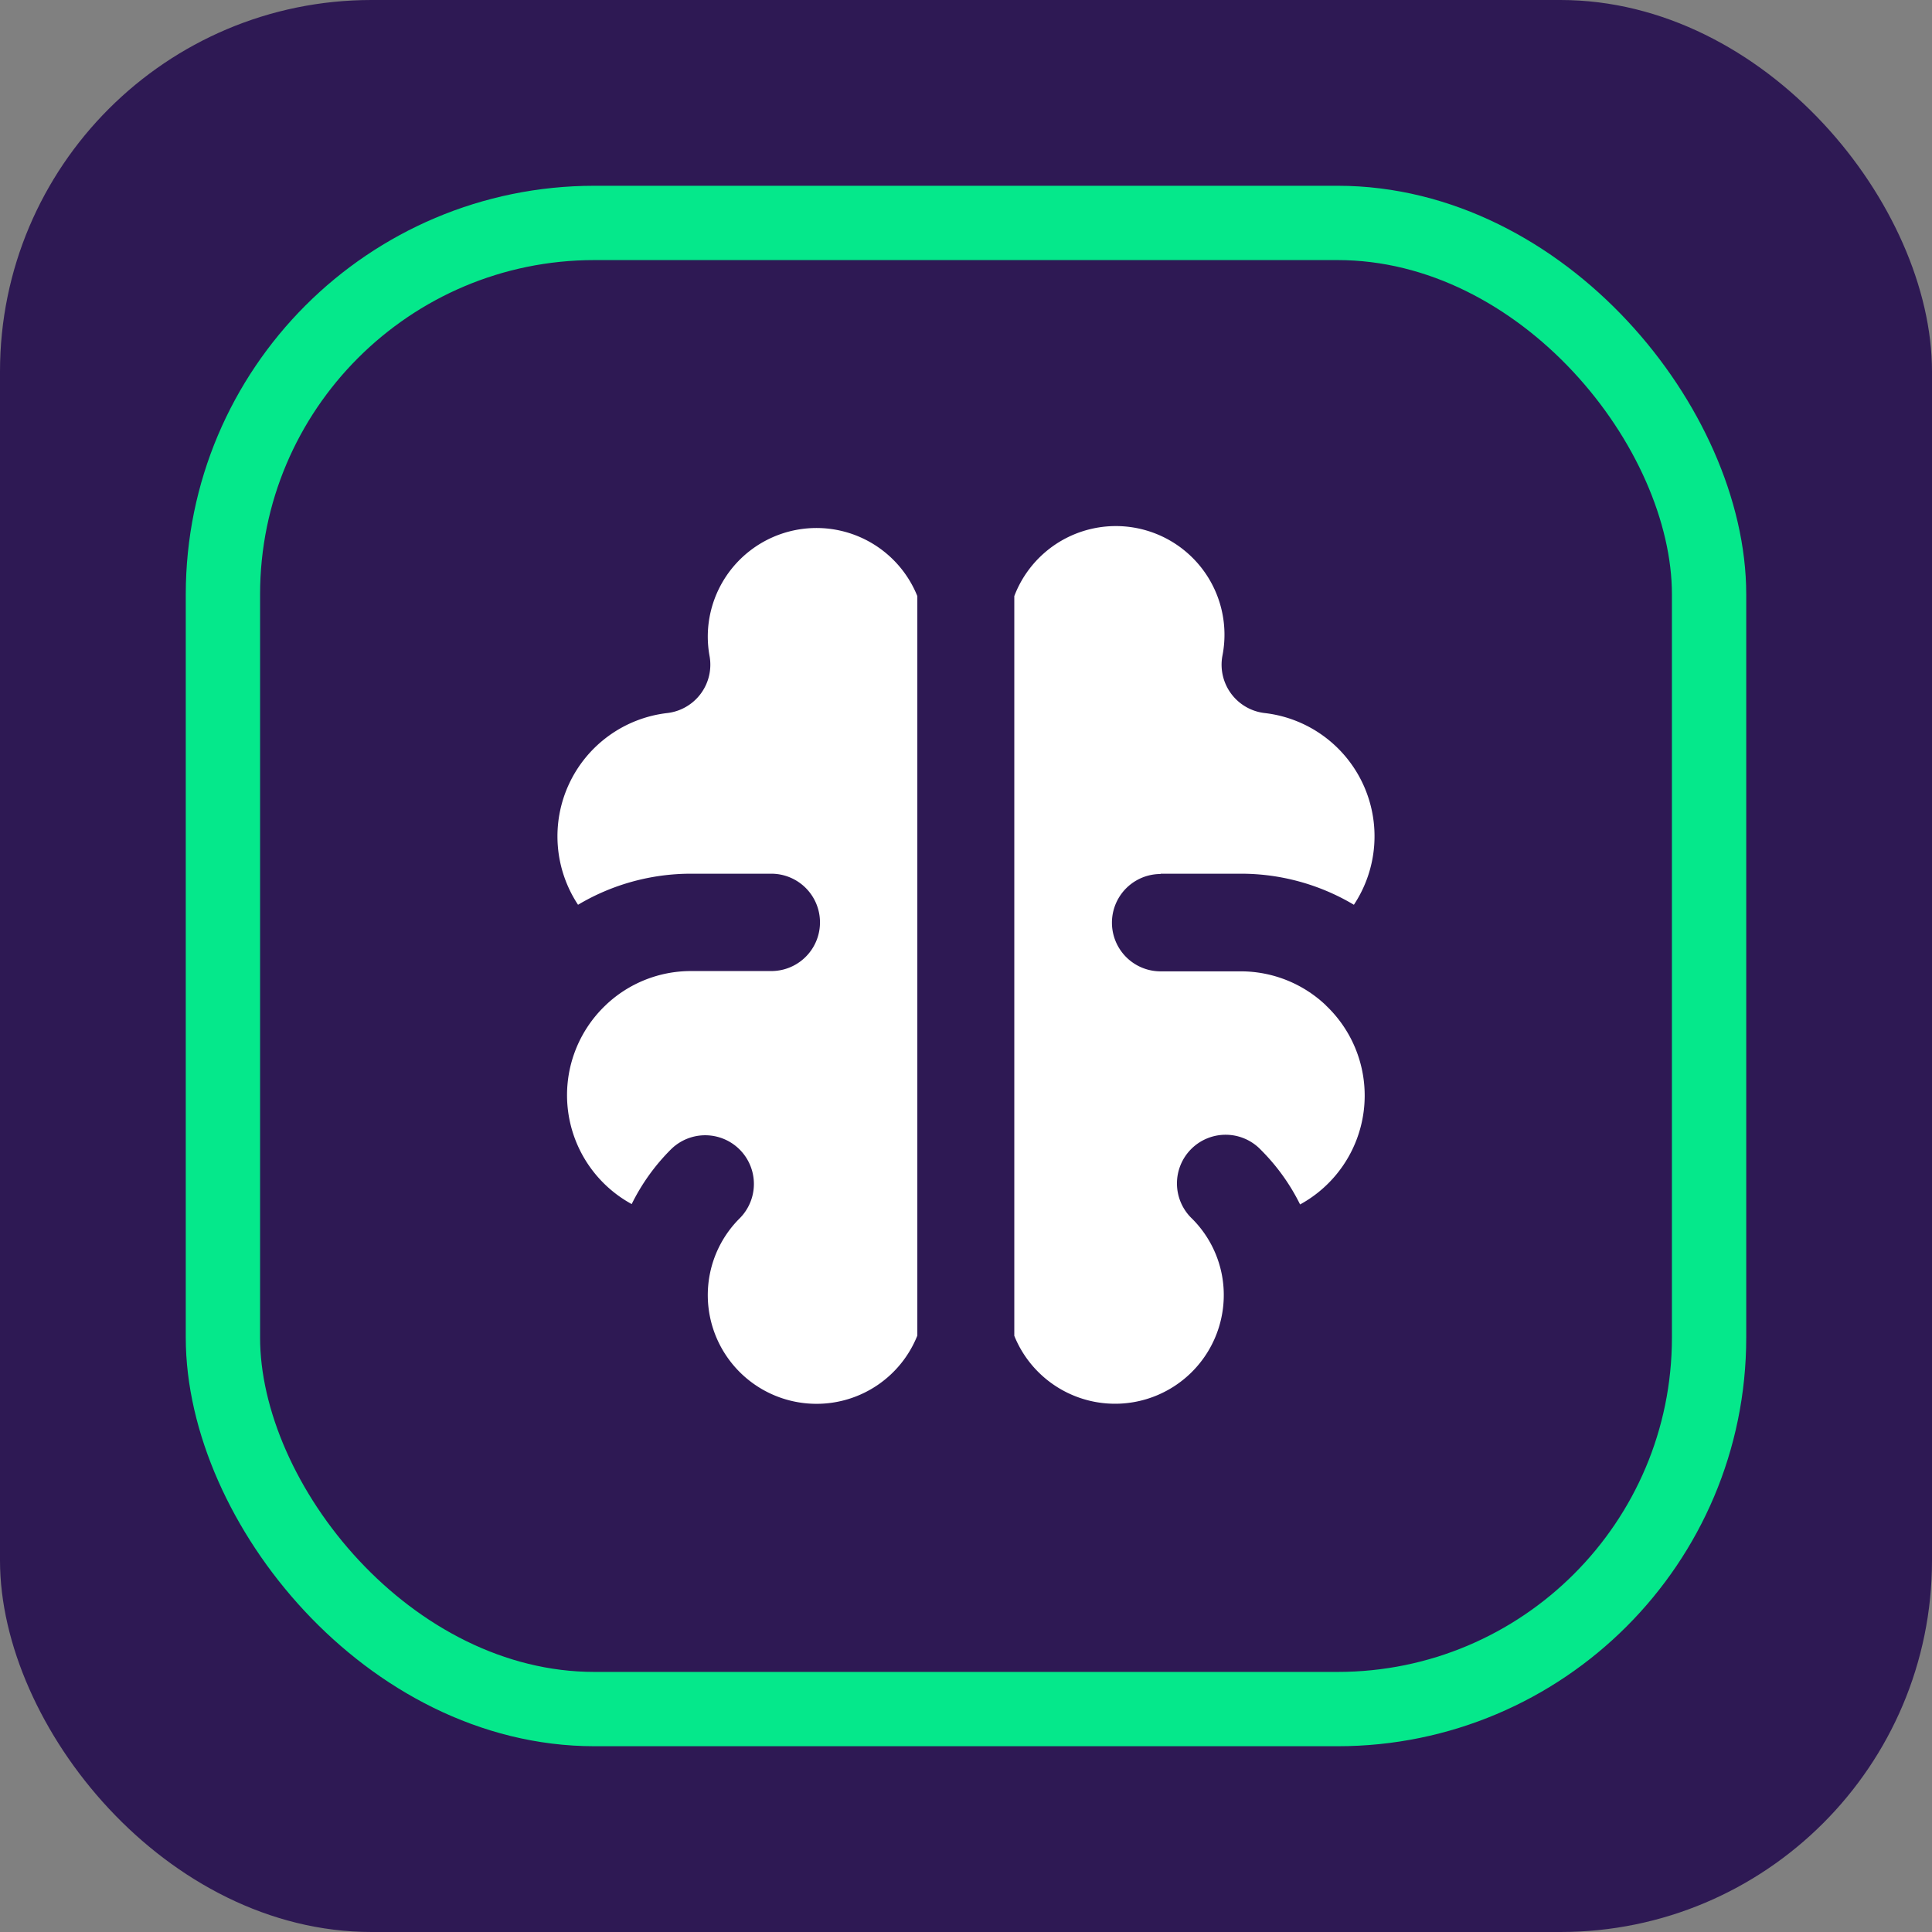 <svg xmlns="http://www.w3.org/2000/svg" width="26" height="26" viewBox="0 0 26 26">
  <rect x="0" y="0" width="26" height="26" fill="#808080" stroke="none"/>
  <g id="men" transform="translate(0 0)">
    <path id="Path_24" data-name="Path 24" d="M705.218,330.307" transform="translate(-691.701 -317.47)" fill="#5b5b5b" stroke="#fff" stroke-miterlimit="10" stroke-width="4"/>
    <g id="Group_30" data-name="Group 30">
      <rect id="Rectangle_3151" data-name="Rectangle 3151" width="26" height="26" rx="5" transform="translate(0 0)" fill="#2e1954"/>
      <rect id="Rectangle_3152" data-name="Rectangle 3152" width="20" height="20" rx="5" transform="translate(3 3)" fill="none" stroke="#05e88b" stroke-width="1"/>
      <g id="Group_20" data-name="Group 20" transform="translate(7.501 7.104)">
        <path id="Path_16" data-name="Path 16" d="M313.138,318.348v0a1.463,1.463,0,0,0,1.436,1.742,1.46,1.46,0,0,0,1.357-.918h0V309.22a1.463,1.463,0,0,0-2.82.545,1.475,1.475,0,0,0,.024.262.655.655,0,0,1-.57.767,1.67,1.67,0,0,0-1.2,2.58,2.969,2.969,0,0,1,1.522-.418h1.079a.655.655,0,1,1,0,1.31h-1.079a1.662,1.662,0,0,0-1.145.454l-.006.006a1.67,1.67,0,0,0,.351,2.676,2.769,2.769,0,0,1,.526-.734.655.655,0,1,1,.927.926A1.455,1.455,0,0,0,313.138,318.348Z" transform="translate(-311.087 -308.302)" fill="#fff"/>
        <path id="Path_17" data-name="Path 17" d="M337.5,312.956h1.079a2.968,2.968,0,0,1,1.522.418,1.669,1.669,0,0,0-1.2-2.58.655.655,0,0,1-.57-.767,1.462,1.462,0,0,0-2.8-.807v9.955a1.463,1.463,0,0,0,2.793-.824v0a1.454,1.454,0,0,0-.4-.752.655.655,0,1,1,.926-.926,2.769,2.769,0,0,1,.527.734,1.67,1.67,0,0,0,.35-2.676l-.006-.007a1.663,1.663,0,0,0-1.145-.454H337.5a.655.655,0,1,1,0-1.31Z" transform="translate(-329.382 -308.302)" fill="#fff"/>
      </g>
    </g>
  </g>
</svg>
